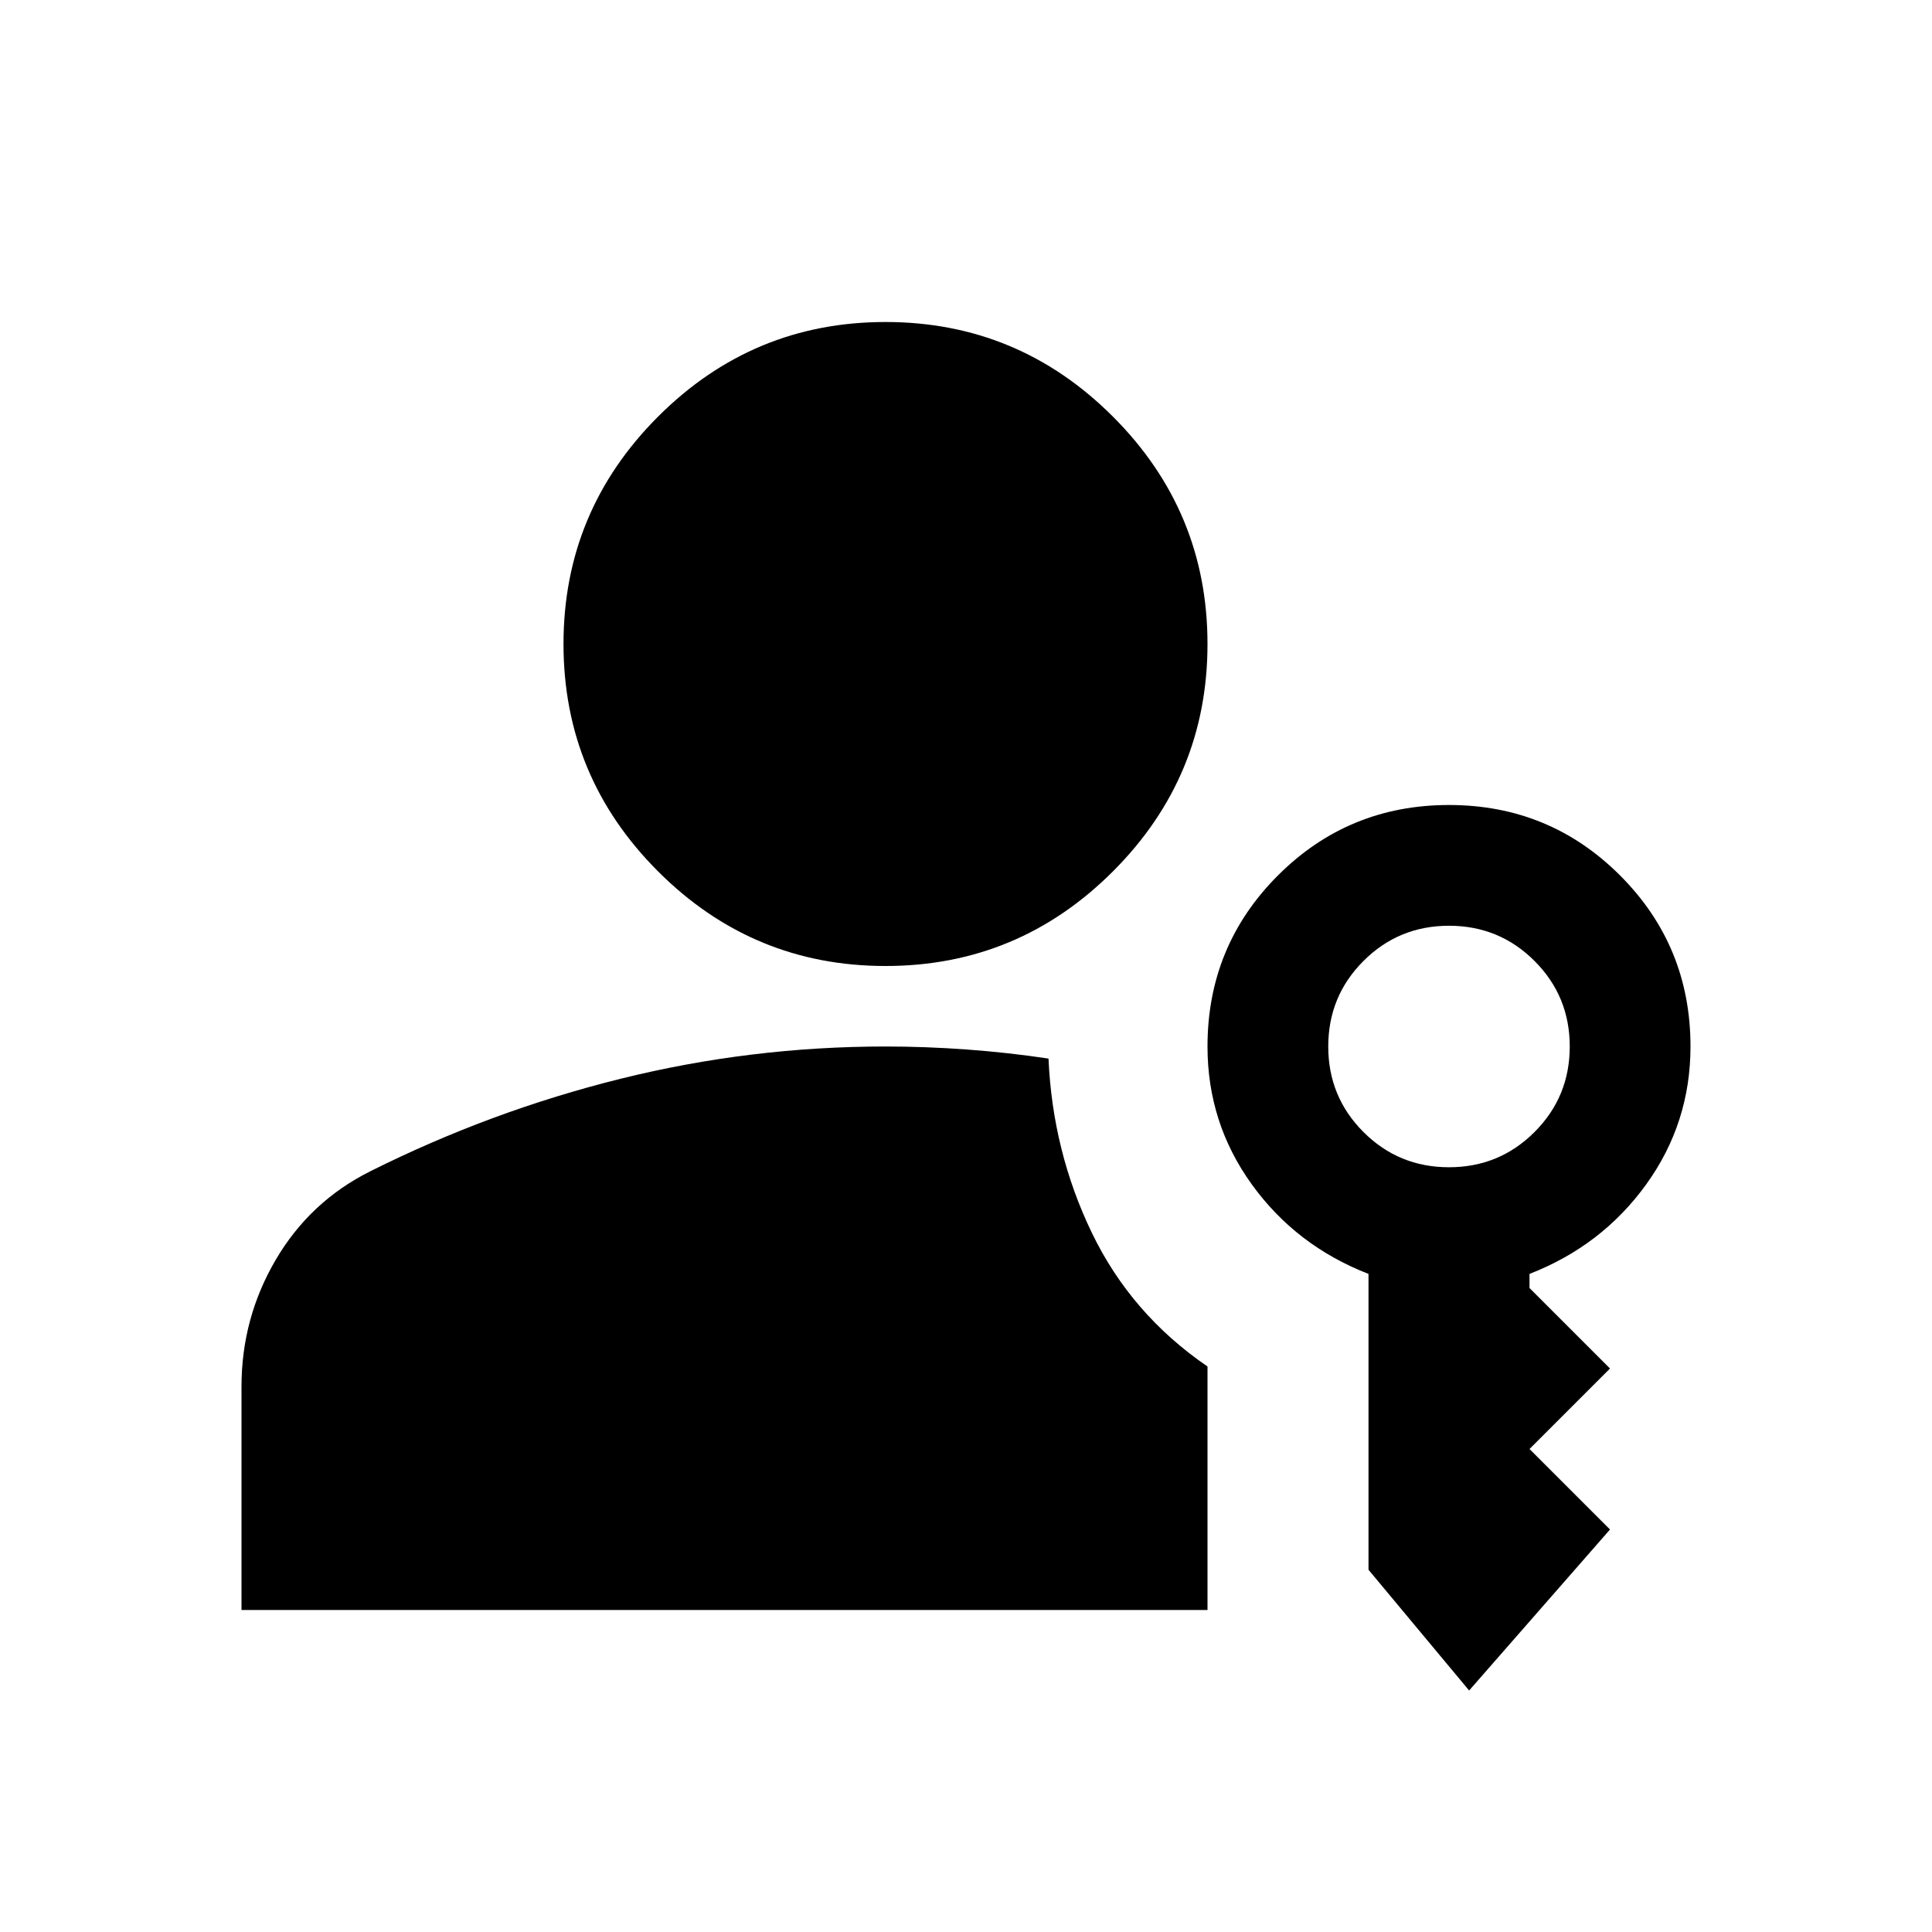 <svg xmlns="http://www.w3.org/2000/svg" height="24" viewBox="0 -960 960 960" width="24"><path d="M440-480q-66 0-113-47t-47-113q0-66 47-113t113-47q66 0 113 47t47 113q0 66-47 113t-113 47Zm290 360-50-60v-147q-36-14-58-44.5T600-440q0-50 35-85t85-35q50 0 85 35t35 85q0 38-22 68.5T760-327v7l40 40-40 40 40 40-70 80Zm-10-260q25 0 42.5-17.5T780-440q0-25-17.5-42.5T720-500q-25 0-42.5 17.5T660-440q0 25 17.5 42.5T720-380Zm-199-54q2 46 21.5 86.5T600-281v121H120v-111q0-34 17-63t47-44q60-30 124.5-46T440-440q20 0 40.5 1.5T521-434Z"/></svg>